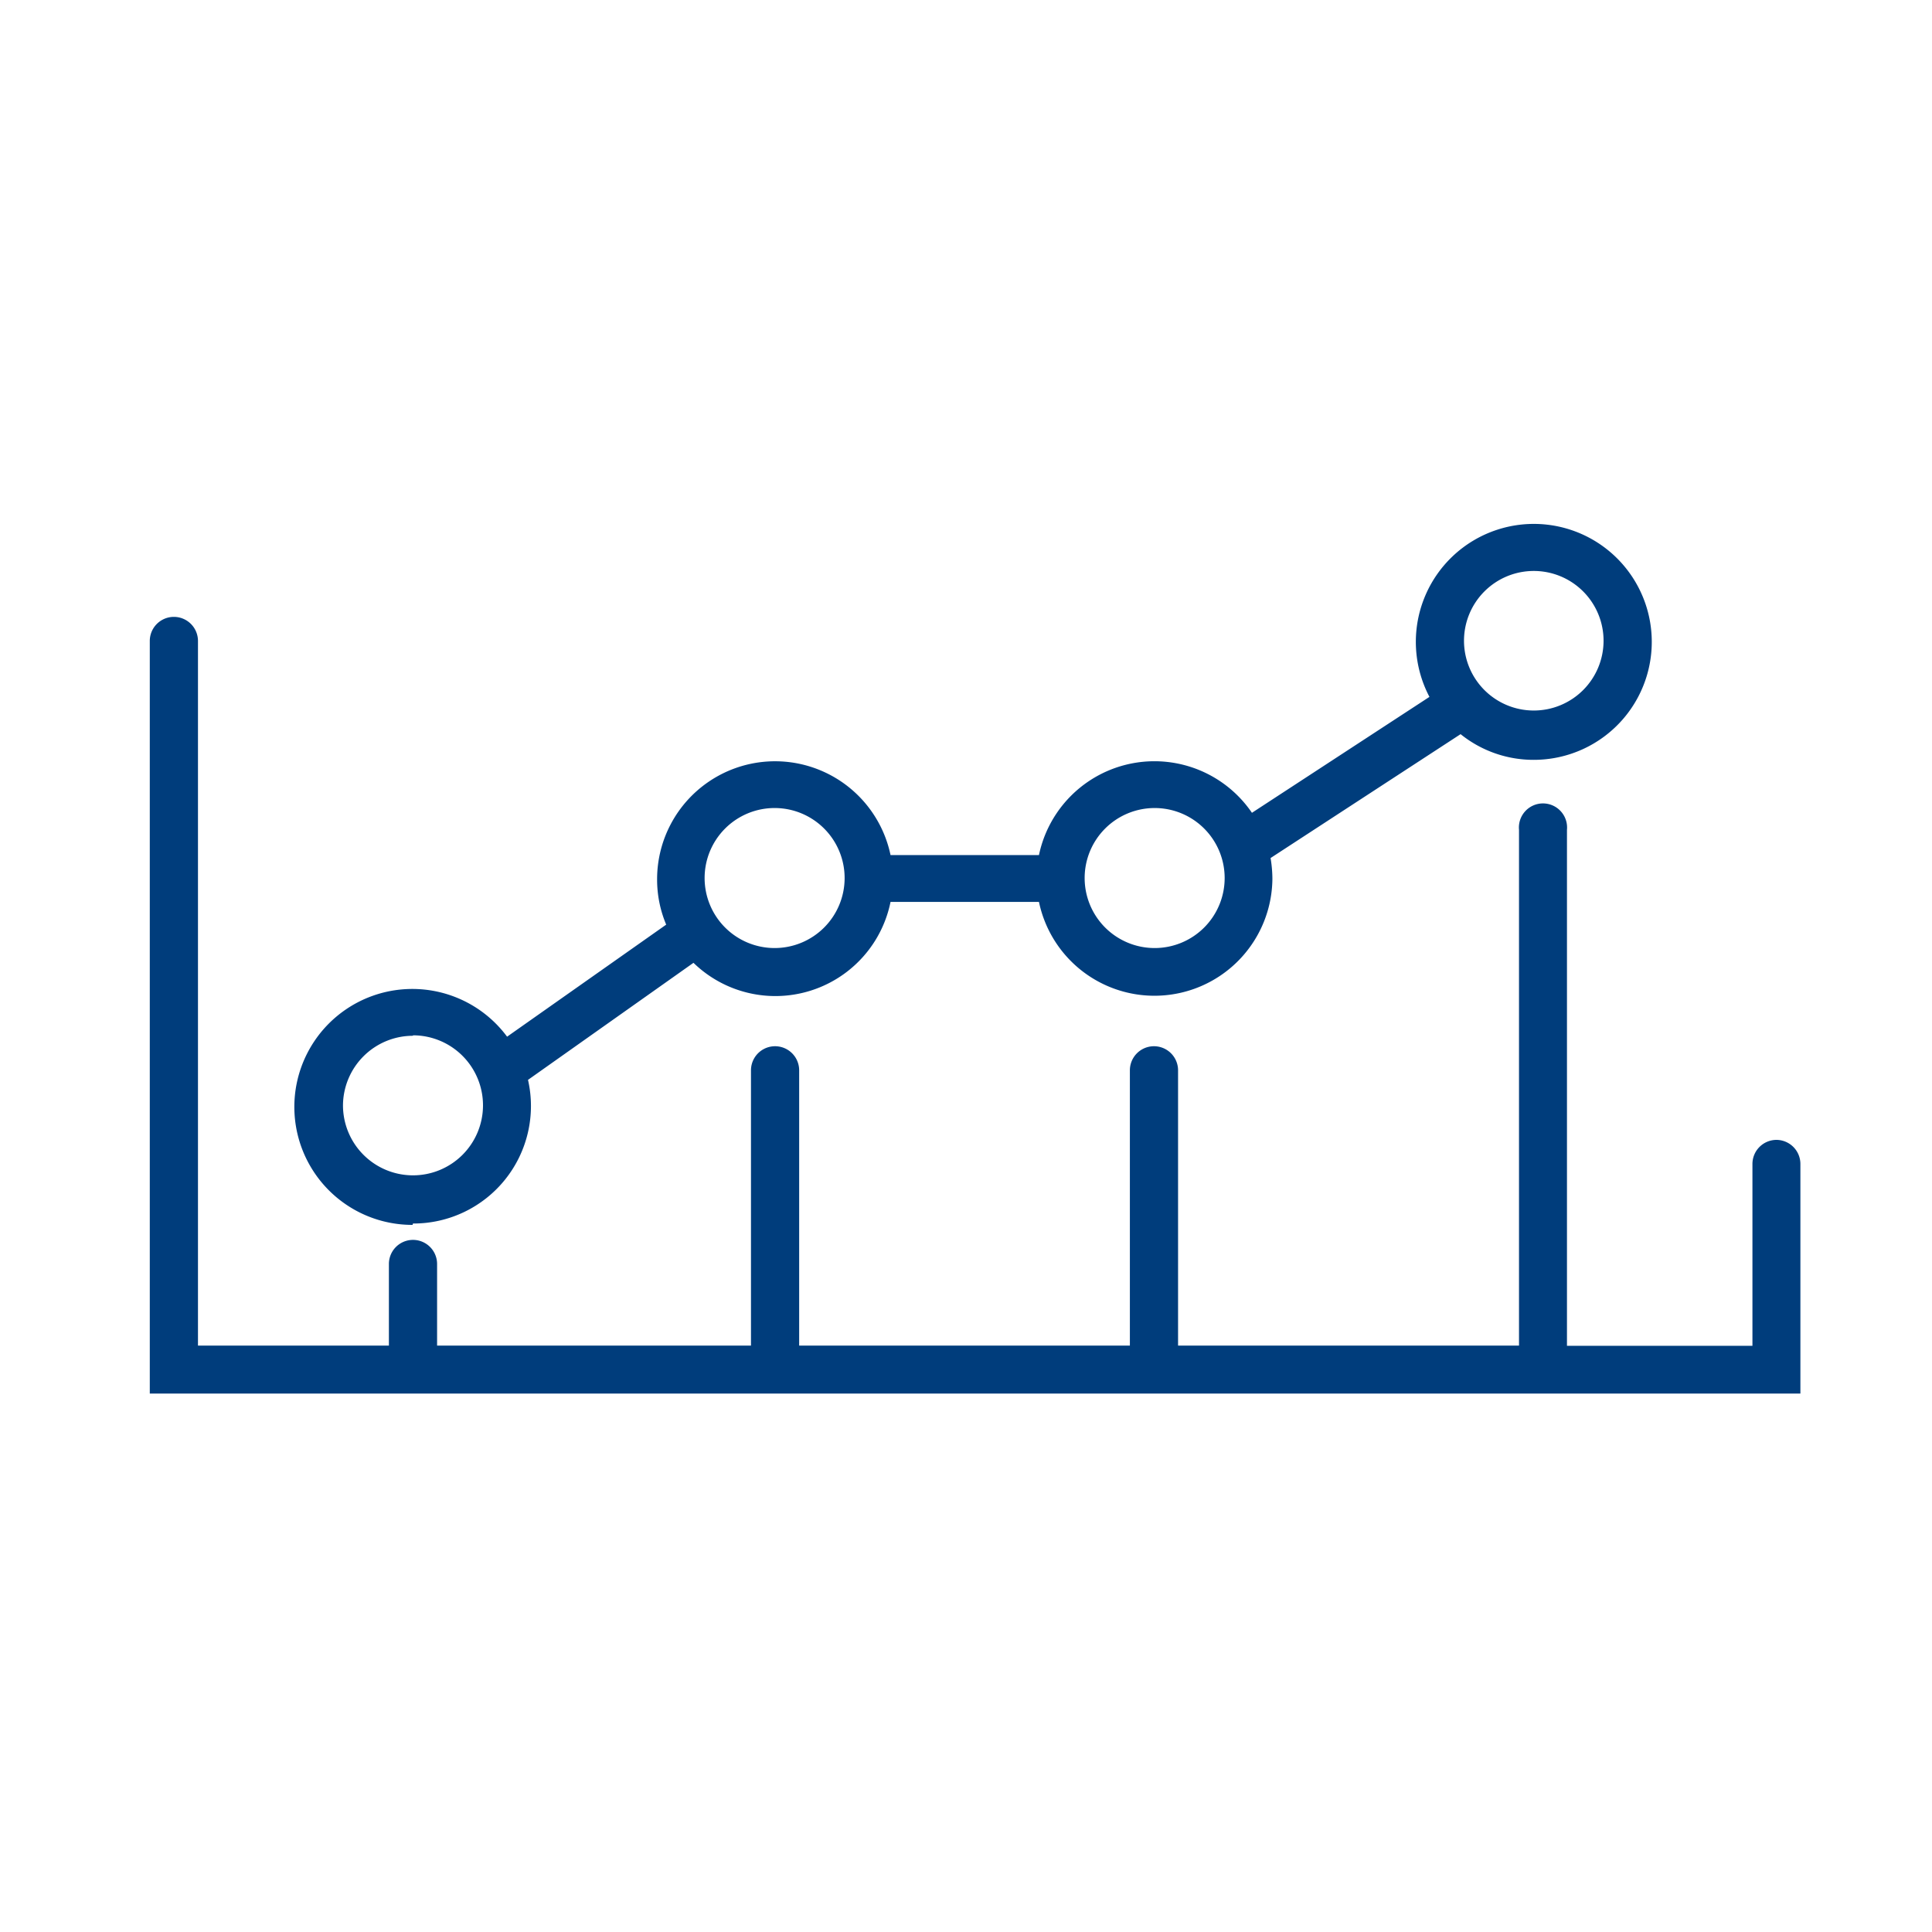<svg id="Calque_1" data-name="Calque 1" xmlns="http://www.w3.org/2000/svg" viewBox="0 0 85 85"><defs><style>.cls-1{fill:#003d7c;}</style></defs><title>4</title><path class="cls-1" d="M18.17,53.83a5.17,5.17,0,0,0,5.06-6.32l7.28-5.15a5.17,5.17,0,0,0,8.67-2.68h6.53a5.19,5.19,0,0,0,10.27-1,5.64,5.64,0,0,0-.08-.93l8.36-5.45a5.11,5.11,0,0,0,3.22,1.13,5.19,5.19,0,1,0-4.59-2.77l-7.81,5.1a5.19,5.19,0,0,0-9.37,1.86H39.18a5.19,5.19,0,0,0-10.27,1.06,5.09,5.09,0,0,0,.4,2l-7,4.93a5.19,5.19,0,1,0-4.16,8.28ZM67.48,25.12a3.07,3.07,0,1,1-3.07,3.07A3.07,3.07,0,0,1,67.48,25.12ZM50.79,35.55a3.08,3.08,0,1,1-3.07,3.08A3.08,3.08,0,0,1,50.79,35.55Zm-16.69,0A3.08,3.08,0,1,1,31,38.63,3.08,3.08,0,0,1,34.1,35.55Zm-15.93,10a3.08,3.08,0,1,1-3.08,3.07A3.08,3.08,0,0,1,18.17,45.57Z"/><path class="cls-1" d="M78.16,50.15a1.06,1.06,0,0,0-1.06,1.06v8H68.94V36.51a1.06,1.06,0,1,0-2.11,0V59.2h-15V47.09a1.06,1.06,0,0,0-2.12,0V59.2H35.16V47.09a1.06,1.06,0,1,0-2.12,0V59.2H19.23V55.61a1.06,1.06,0,0,0-2.12,0V59.2H8.71v-31a1.06,1.06,0,0,0-2.12,0V61.31H79.21V51.21A1.06,1.06,0,0,0,78.16,50.15Z"/></svg>